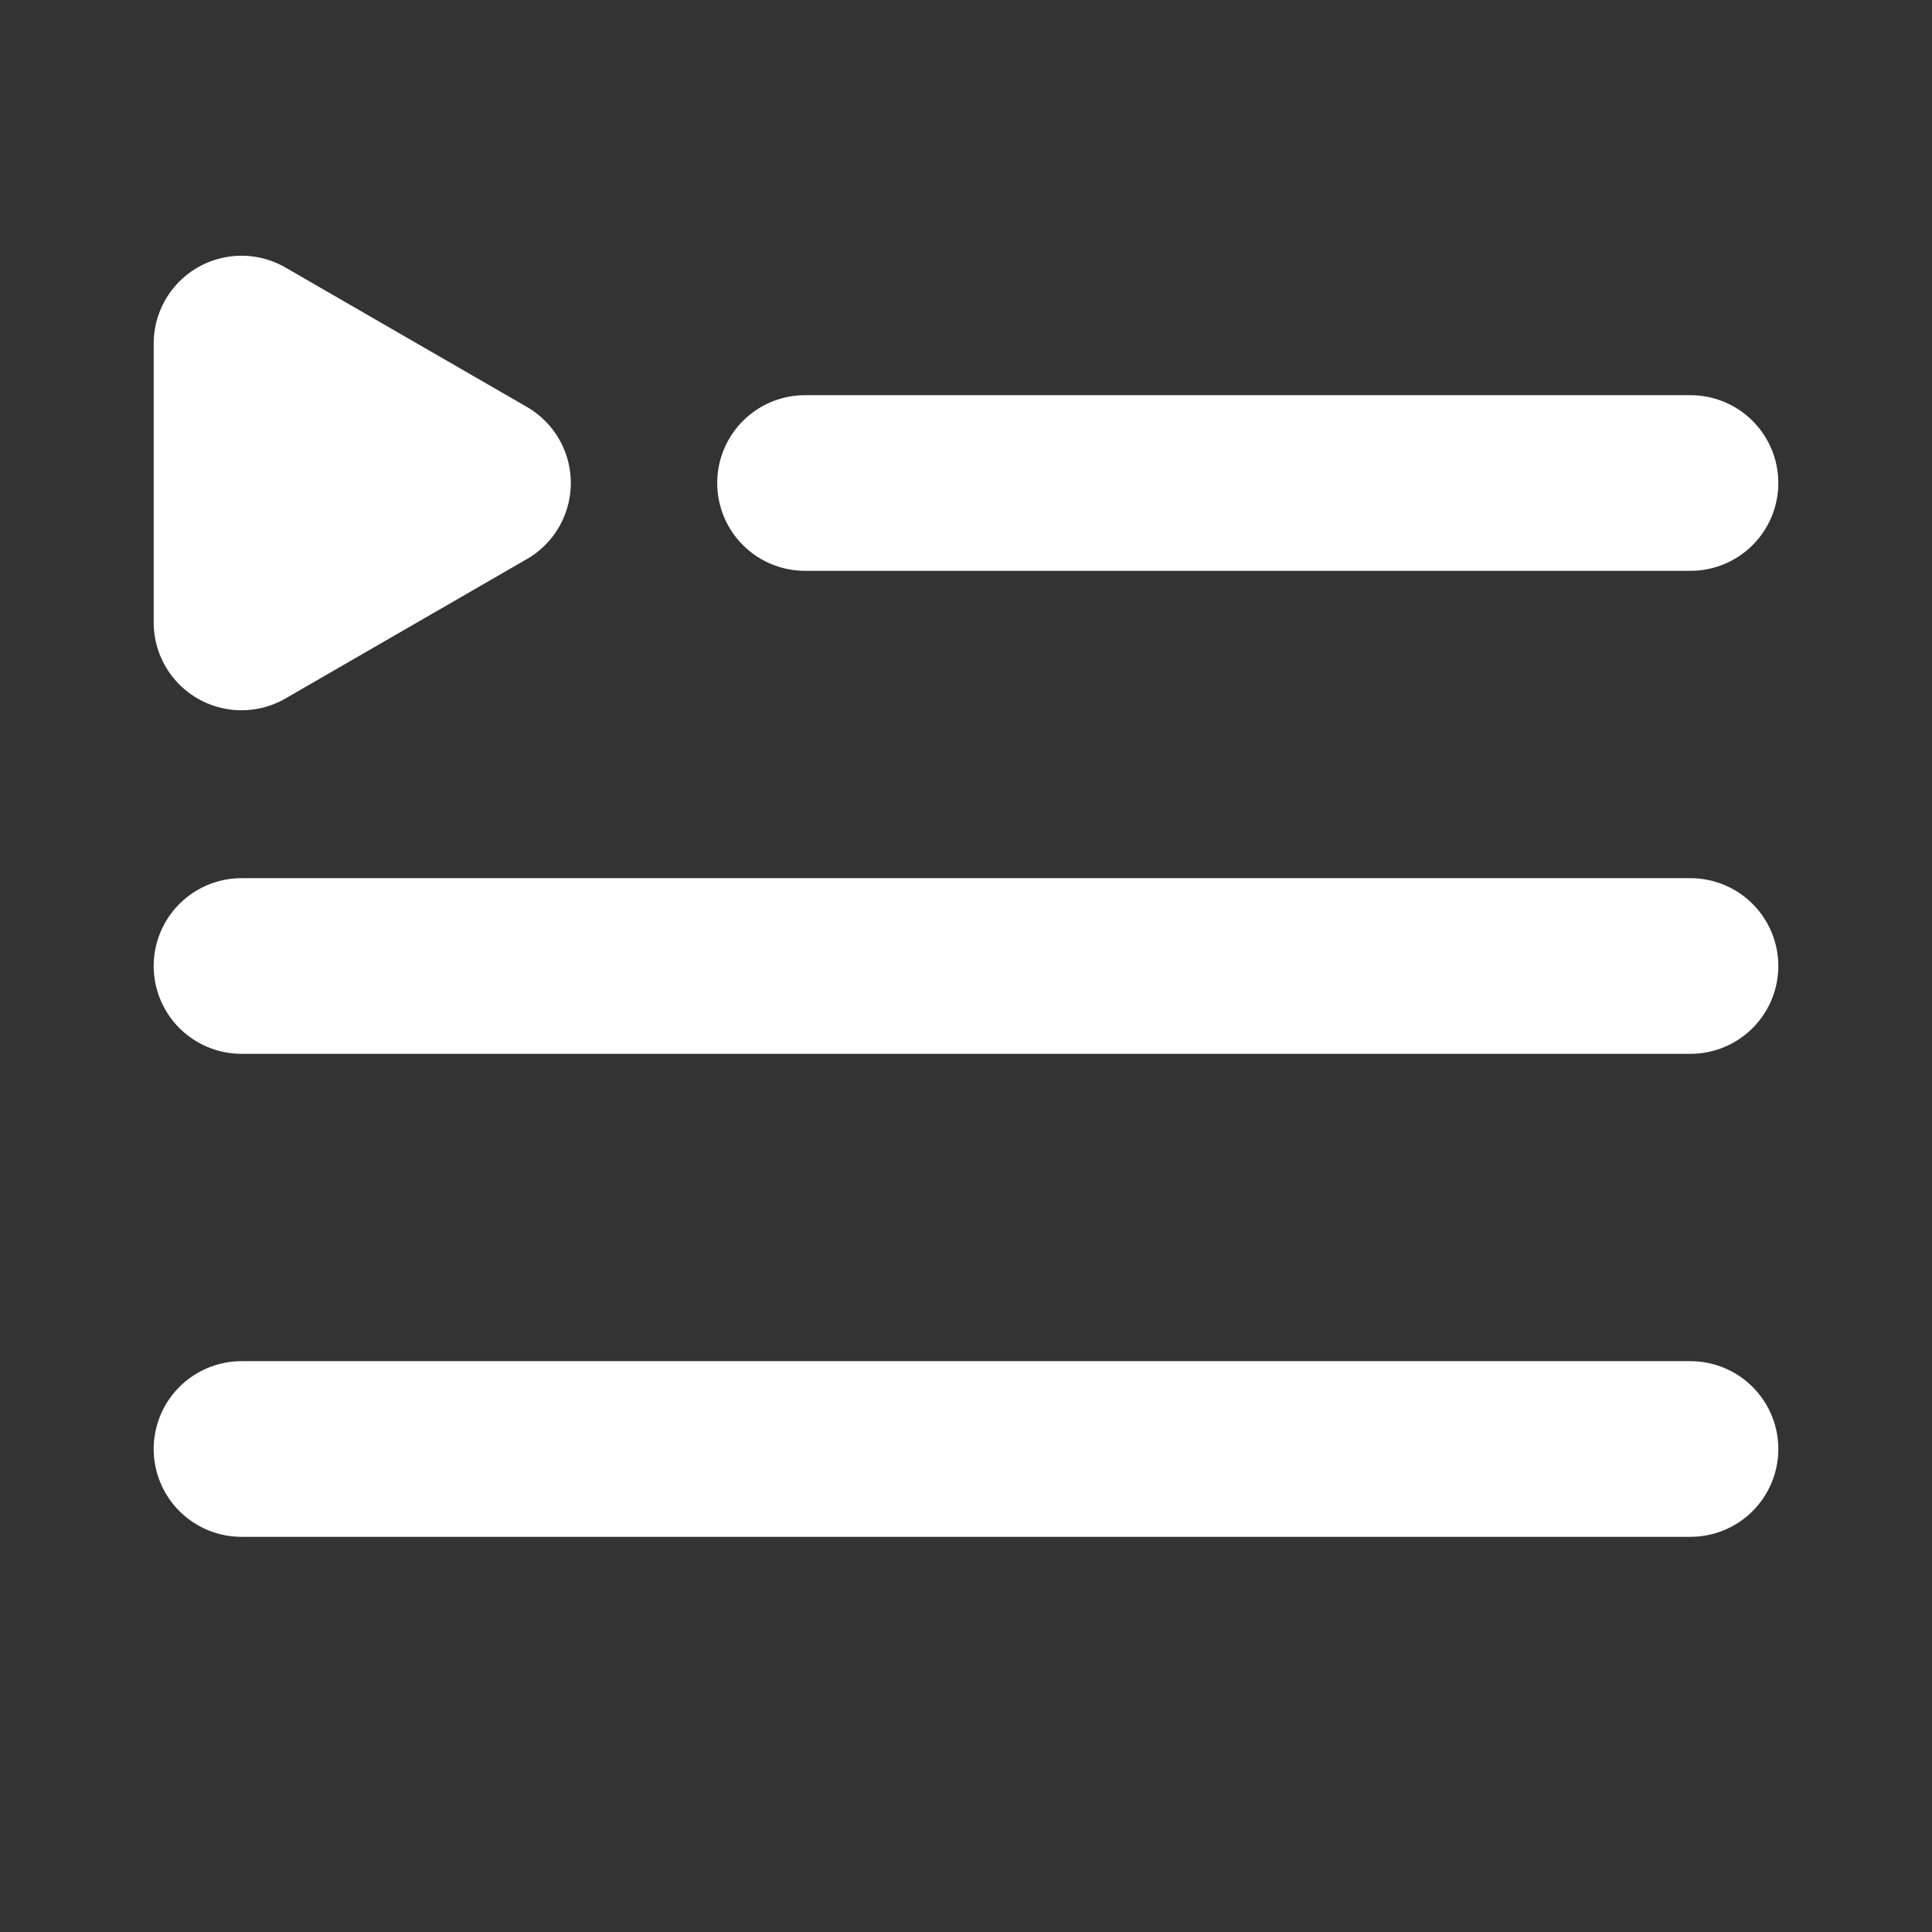<svg viewBox="0 0 22 22" fill="none" xmlns="http://www.w3.org/2000/svg">
    <rect x="0" y="0" width="22" height="22" fill="#333333" stroke="none"/>
    <mask id="mask0_8_3714" style="mask-type:luminance" maskUnits="userSpaceOnUse" x="0" y="0" width="22" height="22">
        <path d="M22 0H0V22H22V0Z" fill="white"/>
    </mask>
    <g mask="url(#mask0_8_3714)">
        <path d="M5.5 5.5L2.75 7.088V3.912L5.5 5.5Z" stroke="white" stroke-width="2" stroke-linejoin="round"/>
        <path d="M2.75 11H19.25" stroke="white" stroke-width="2" stroke-linecap="round" stroke-linejoin="round"/>
        <path d="M9.167 5.5H19.25" stroke="white" stroke-width="2" stroke-linecap="round" stroke-linejoin="round"/>
        <path d="M2.75 16.5H19.25" stroke="white" stroke-width="2" stroke-linecap="round" stroke-linejoin="round"/>
    </g>
</svg>
